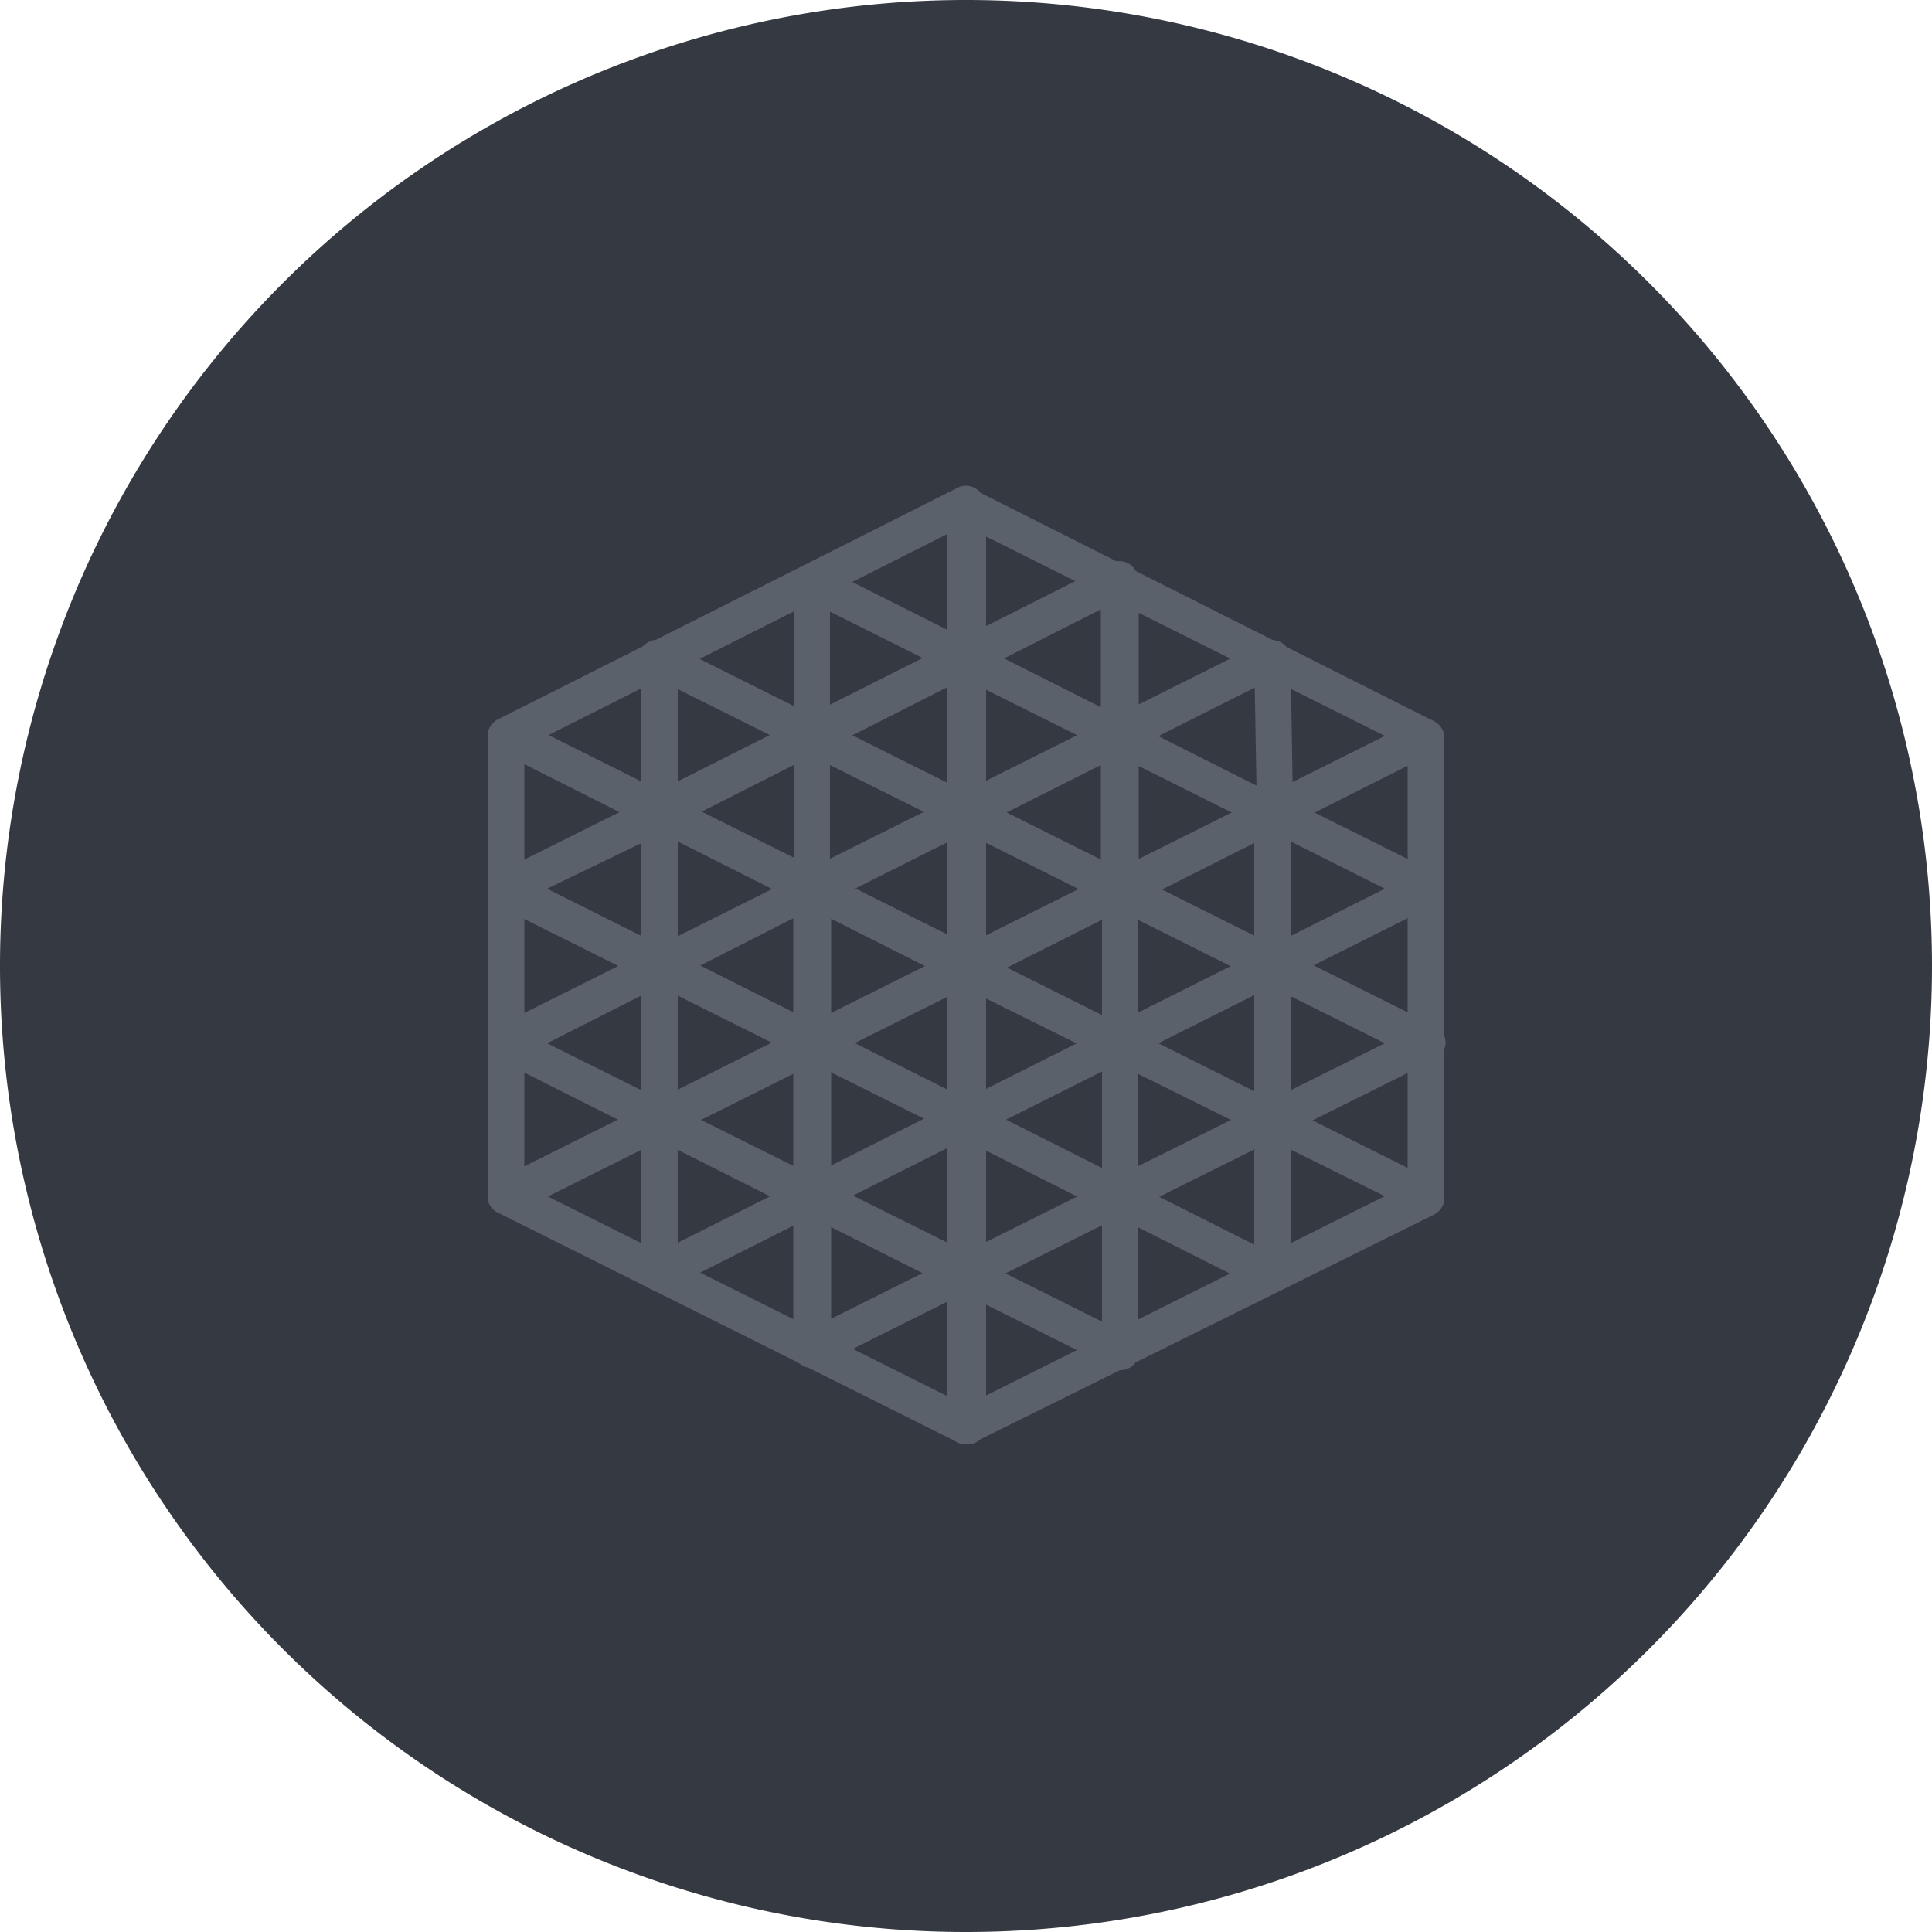 <svg xmlns="http://www.w3.org/2000/svg" viewBox="0 0 50 50"><defs><style>.cls-1{fill:#353942;}.cls-2{fill:#5b616b;}</style></defs><g id="Layer_2" data-name="Layer 2"><g id="Layer_151" data-name="Layer 151"><g id="ShutterObject"><path class="cls-1" d="M25,50A25,25,0,1,1,50,25,25,25,0,0,1,25,50Z"/><path class="cls-2" d="M25,37.38a.54.54,0,0,1-.21-.05L12.88,31.38a.48.48,0,0,1-.26-.43V19.05a.48.48,0,0,1,.26-.43l11.91-6a.47.47,0,1,1,.42.85L13.57,19.34V30.66l11.64,5.82a.48.48,0,0,1,.22.64A.51.51,0,0,1,25,37.38Z"/><path class="cls-2" d="M25,37.38a.51.51,0,0,1-.43-.26.48.48,0,0,1,.22-.64l11.64-5.82V19.34L24.79,13.52a.47.47,0,1,1,.42-.85l11.91,6a.48.48,0,0,1,.26.43V31a.48.48,0,0,1-.26.43L25.21,37.33A.54.54,0,0,1,25,37.38Z"/><path class="cls-2" d="M25,25.48a.54.54,0,0,1-.21-.05l-11.91-6a.48.48,0,0,1,.43-.85l11.9,5.95a.49.49,0,0,1,.22.64A.5.5,0,0,1,25,25.48Z"/><path class="cls-2" d="M25,25.48a.5.5,0,0,1-.43-.27.49.49,0,0,1,.22-.64l11.9-5.95a.48.48,0,0,1,.43.85l-11.91,6A.54.54,0,0,1,25,25.48Z"/><path class="cls-2" d="M25,37.38a.48.48,0,0,1-.48-.48V25a.48.48,0,0,1,1,0V36.9A.48.48,0,0,1,25,37.38Z"/><path class="cls-2" d="M17.06,33.41a.47.47,0,0,1-.47-.47V21a.49.49,0,0,1,.26-.43l11.91-6a.47.47,0,0,1,.42.85L17.54,21.32V32.94A.47.47,0,0,1,17.06,33.41Z"/><path class="cls-2" d="M21,35.4a.48.48,0,0,1-.47-.48V23a.48.48,0,0,1,.26-.43l11.9-5.95a.47.47,0,0,1,.64.21.48.48,0,0,1-.21.64L21.51,23.31V34.92A.49.49,0,0,1,21,35.4Z"/><path class="cls-2" d="M32.94,33.41a.47.47,0,0,1-.48-.47V21.32L20.82,15.5a.47.47,0,0,1,.42-.85l11.91,6a.49.49,0,0,1,.26.43V32.94A.47.47,0,0,1,32.94,33.41Z"/><path class="cls-2" d="M29,35.4a.49.49,0,0,1-.48-.48V23.31L16.85,17.49a.48.48,0,1,1,.43-.85l11.9,5.95a.48.48,0,0,1,.26.43v11.9A.48.48,0,0,1,29,35.4Z"/><path class="cls-2" d="M25,29.44a.38.38,0,0,1-.21-.05L12.88,23.44a.47.47,0,0,1-.26-.42.48.48,0,0,1,.26-.43l3.71-1.85V17.06a.48.48,0,0,1,.95,0v4a.48.48,0,0,1-.26.43L14.16,23,25,28.44,35.84,23l-3.05-1.53a.47.47,0,0,1-.26-.42l-.07-4a.48.48,0,0,1,.47-.48h0a.47.47,0,0,1,.47.47l.06,3.71,3.65,1.82a.48.48,0,0,1,.26.43.47.47,0,0,1-.26.42L25.21,29.39A.38.38,0,0,1,25,29.44Z"/><path class="cls-2" d="M25,33.41a.38.38,0,0,1-.21,0L12.88,27.41a.48.48,0,0,1-.26-.43.47.47,0,0,1,.26-.42l7.68-3.84V15.08A.48.48,0,0,1,21,14.6a.49.49,0,0,1,.48.48V23a.46.46,0,0,1-.27.42L14.16,27,25,32.4,35.84,27l-7.08-3.54a.46.46,0,0,1-.27-.42V15.08A.49.49,0,0,1,29,14.6a.48.48,0,0,1,.47.48v7.64l7.68,3.84a.47.47,0,0,1,.26.42.48.48,0,0,1-.26.43L25.21,33.36A.38.38,0,0,1,25,33.41Z"/><path class="cls-2" d="M13.1,31.43a.48.48,0,0,1-.43-.26.48.48,0,0,1,.21-.64l11.64-5.82V13.1a.48.48,0,0,1,1,0V25a.49.49,0,0,1-.27.43l-11.9,5.95A.54.54,0,0,1,13.1,31.43Z"/><path class="cls-2" d="M36.9,31.43a.54.54,0,0,1-.21-.05l-12-5.95a.48.48,0,0,1,.43-.86l12,6a.47.47,0,0,1,.21.63A.47.47,0,0,1,36.9,31.43Z"/><path class="cls-2" d="M21,35.4a.48.48,0,0,1-.21-.91l4-2a.47.47,0,1,1,.42.85l-4,2A.5.5,0,0,1,21,35.4Z"/><path class="cls-2" d="M29,35.4a.5.5,0,0,1-.21,0l-4-2a.47.47,0,1,1,.42-.85l4,2a.48.48,0,0,1-.21.91Z"/><path class="cls-2" d="M17.06,33.41a.46.46,0,0,1-.42-.26.48.48,0,0,1,.21-.64l7.94-4a.47.47,0,1,1,.42.85l-7.93,4A.42.42,0,0,1,17.06,33.41Z"/><path class="cls-2" d="M32.94,33.41a.42.42,0,0,1-.22,0l-7.93-4a.47.47,0,1,1,.42-.85l7.94,4a.48.48,0,0,1,.21.64A.46.46,0,0,1,32.94,33.41Z"/></g></g></g></svg>